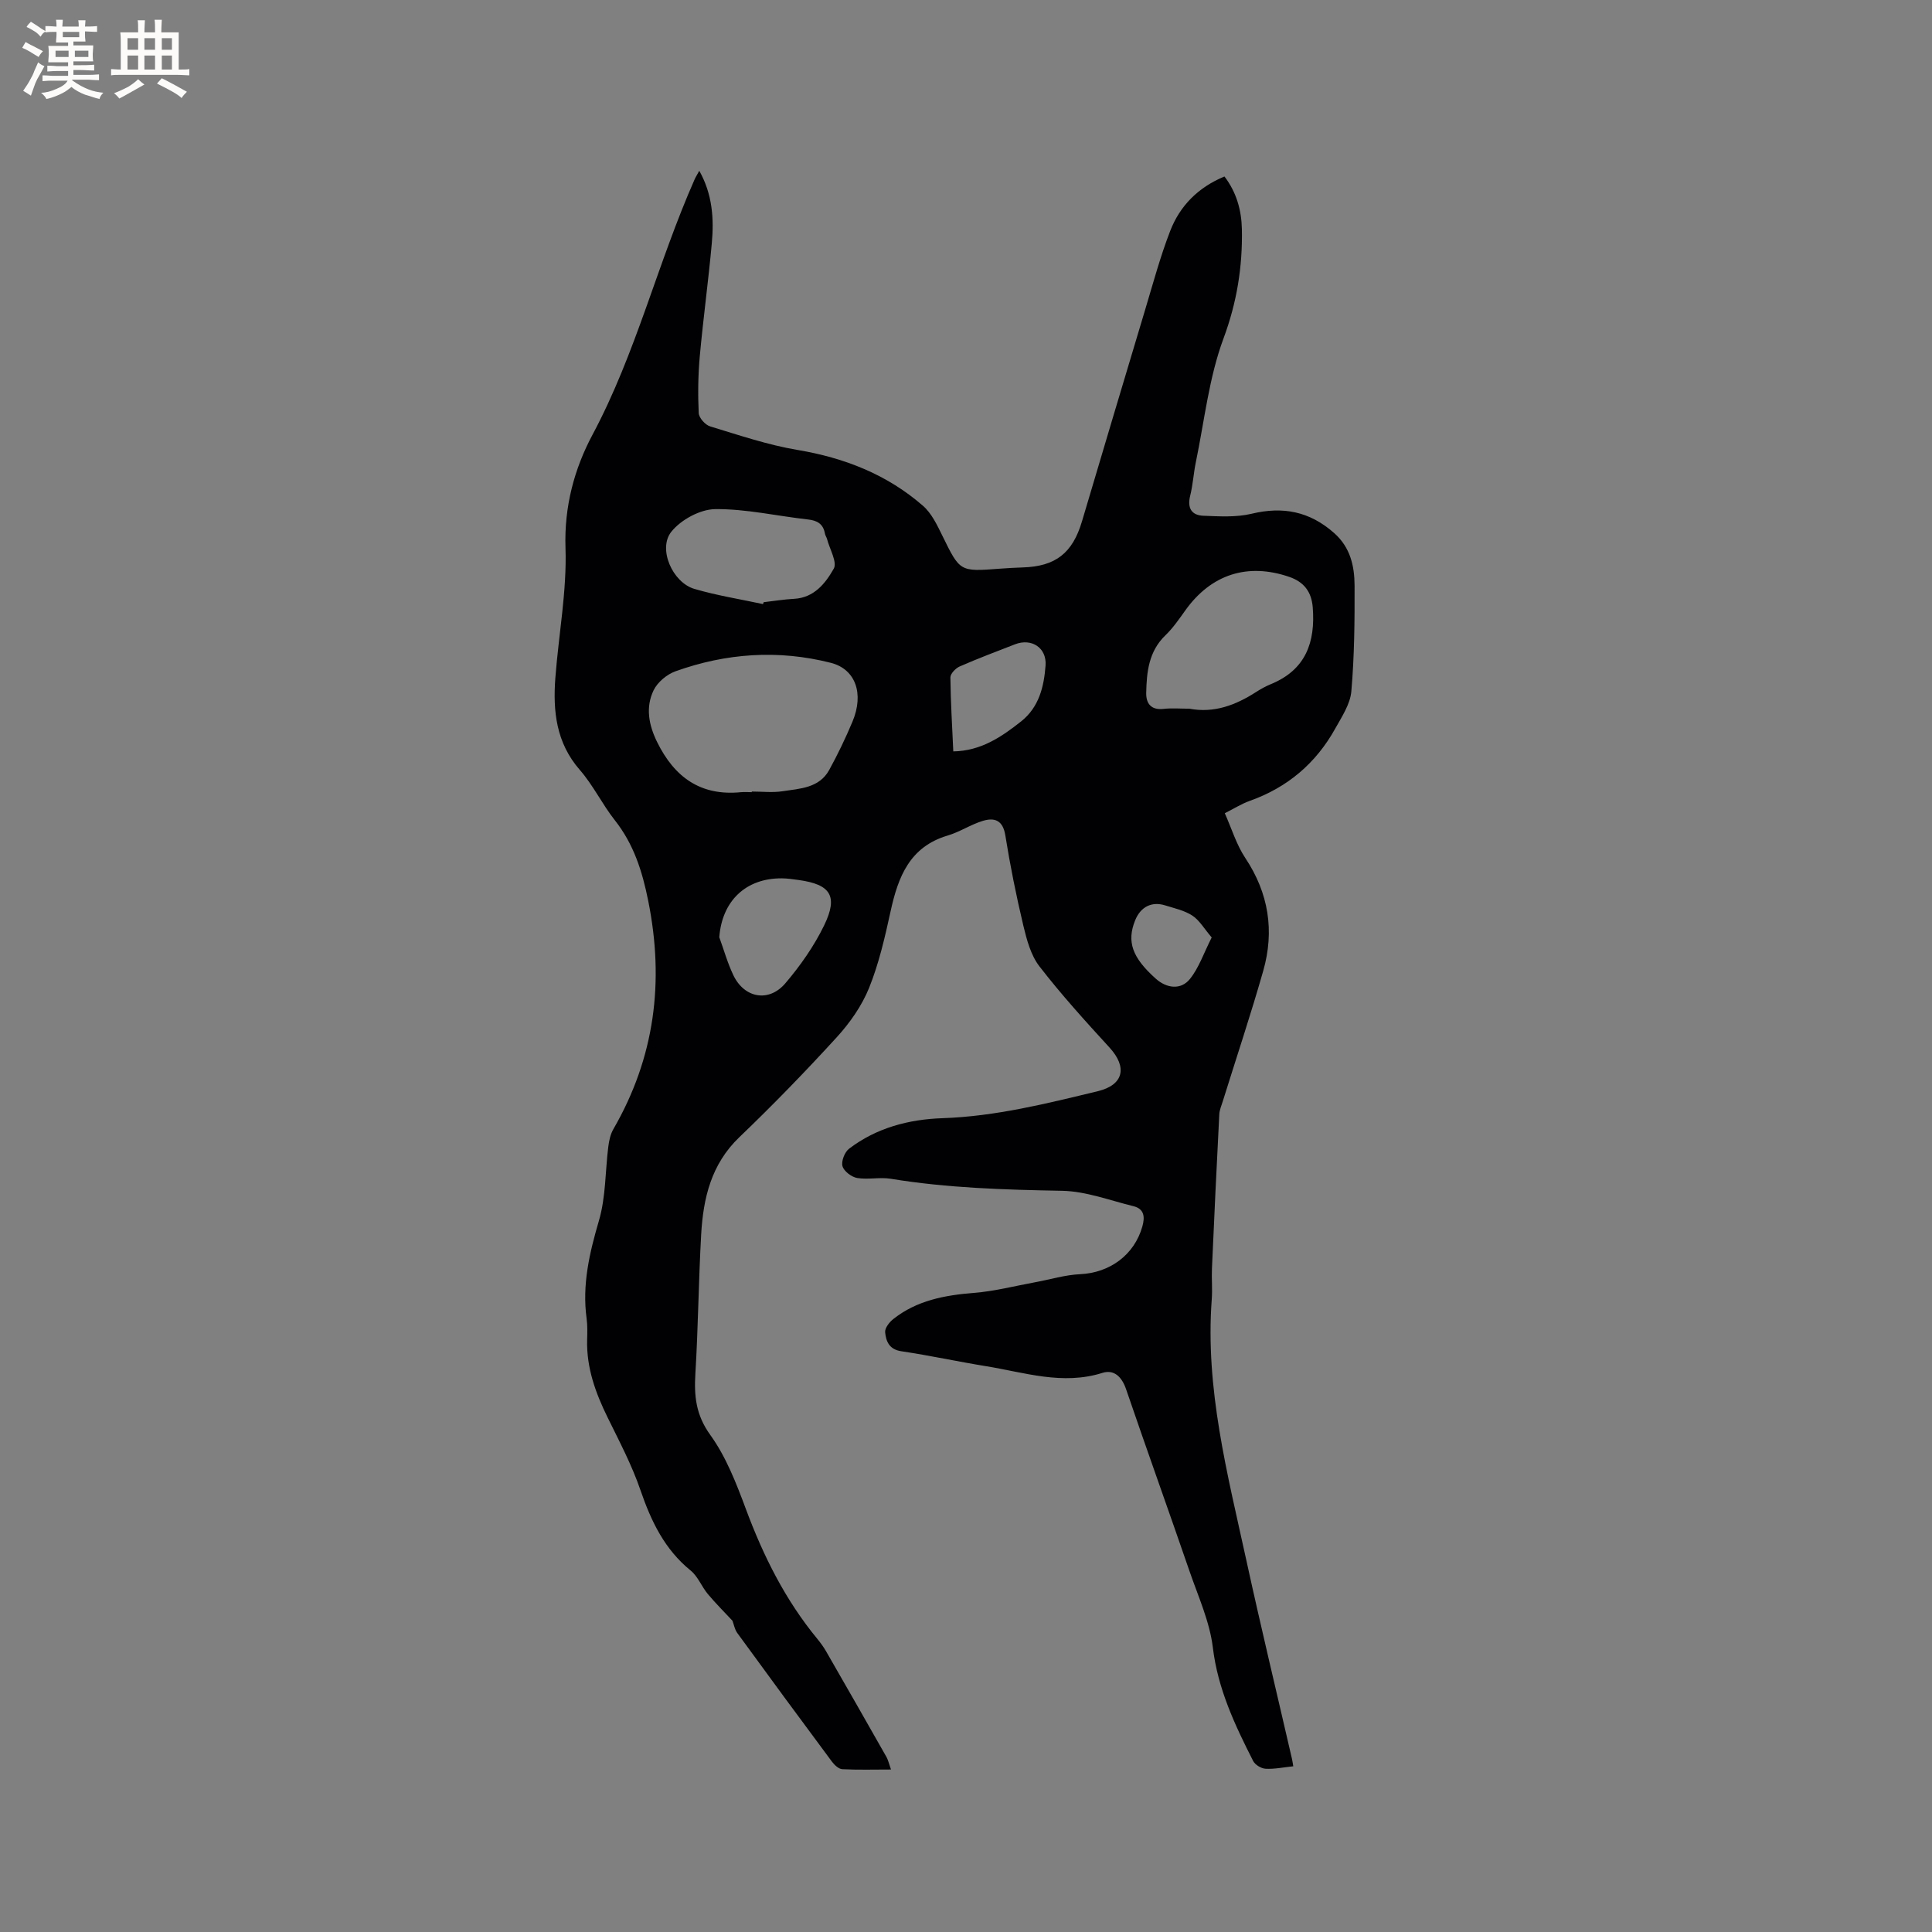 <svg enable-background="new 0 0 400 400" viewBox="0 0 400 400" xmlns="http://www.w3.org/2000/svg"><rect x="0" y="0" width="400" height="400" fill="#808080" stroke="none"/><path d="m184.47 366.36c-3.59 0-6.84.1-10.08-.07-.75-.04-1.62-.86-2.14-1.55-6.58-8.85-13.11-17.73-19.6-26.64-.54-.74-.7-1.74-1-2.54-1.66-1.79-3.48-3.59-5.11-5.54-1.28-1.54-2.04-3.63-3.54-4.85-5.42-4.4-8.19-10.22-10.4-16.65-1.77-5.17-4.36-10.08-6.78-15.01-2.51-5.1-4.41-10.3-4.26-16.09.04-1.48.09-2.99-.11-4.45-.95-6.99.59-13.54 2.55-20.24 1.44-4.9 1.3-10.25 1.95-15.39.16-1.22.44-2.53 1.05-3.58 8.56-14.82 10.58-30.48 7.21-47.24-1.24-6.18-3-11.73-6.91-16.69-2.62-3.32-4.49-7.26-7.26-10.43-4.9-5.62-5.58-12.16-5.06-19.05.68-8.98 2.4-17.97 2.1-26.9-.29-8.57 1.83-16.4 5.59-23.44 9.02-16.88 13.46-35.49 21.13-52.84.25-.56.58-1.07.98-1.81 2.73 4.86 3.06 9.92 2.59 15.02-.71 7.81-1.78 15.59-2.49 23.4-.35 3.89-.4 7.84-.22 11.74.05.99 1.35 2.46 2.37 2.76 5.96 1.81 11.93 3.84 18.05 4.87 9.75 1.63 18.56 5.08 26 11.56 1.8 1.56 2.95 4.01 4.04 6.23 3.64 7.42 3.58 7.44 11.88 6.8 1.58-.12 3.17-.21 4.76-.26 6.79-.21 10.3-2.97 12.25-9.53 4.34-14.61 8.69-29.22 13.08-43.82 1.64-5.46 3.13-11 5.18-16.3 2.01-5.21 5.79-9.04 11.24-11.29 2.49 3.25 3.53 6.99 3.61 10.93.15 7.75-1.03 15.13-3.81 22.61-3.02 8.14-3.95 17.06-5.73 25.64-.47 2.28-.6 4.64-1.16 6.89-.64 2.53.24 4.07 2.71 4.17 3.33.13 6.8.35 9.98-.41 6.51-1.57 12.04-.49 17.1 3.98 3.37 2.98 4.22 6.83 4.24 10.88.03 7.31-.04 14.64-.67 21.91-.23 2.64-1.96 5.24-3.32 7.68-4 7.2-9.9 12.22-17.71 14.99-1.67.59-3.2 1.57-5.17 2.56 1.43 3.2 2.41 6.51 4.24 9.26 4.86 7.3 6.07 15.11 3.72 23.37-2.58 9.06-5.57 18-8.37 26.99-.28.91-.69 1.82-.73 2.75-.55 10.64-1.05 21.27-1.52 31.91-.09 2.12.12 4.25-.04 6.36-1.39 18.49 3.27 36.19 7.15 53.97 3 13.76 6.3 27.46 9.46 41.18.09.39.14.79.27 1.53-2.01.21-3.89.61-5.74.51-.9-.05-2.16-.81-2.57-1.61-3.78-7.45-7.31-14.9-8.34-23.47-.65-5.36-3.01-10.54-4.8-15.73-4.34-12.61-8.86-25.16-13.17-37.78-.87-2.54-2.48-4.13-4.89-3.37-8.28 2.61-16.15-.1-24.13-1.39-5.85-.95-11.65-2.22-17.52-3.09-2.51-.37-3.16-2.07-3.34-3.92-.09-.88.89-2.13 1.73-2.78 4.86-3.83 10.6-4.9 16.64-5.38 4.28-.34 8.51-1.44 12.76-2.22 3.07-.56 6.12-1.51 9.21-1.65 6.17-.28 11.24-3.98 12.91-9.87.57-2.02.39-3.67-1.87-4.22-4.9-1.2-9.82-3.09-14.76-3.18-11.88-.22-23.71-.56-35.46-2.49-2.27-.37-4.69.22-6.95-.16-1.17-.2-2.74-1.39-3.04-2.44-.29-1.03.45-2.93 1.36-3.62 5.67-4.32 12.34-6.08 19.32-6.32 11.01-.37 21.58-3.03 32.18-5.59 5.35-1.29 6.16-4.96 2.42-9.04-5-5.46-9.99-10.96-14.51-16.81-1.78-2.3-2.63-5.51-3.33-8.44-1.47-6.18-2.73-12.42-3.73-18.69-.5-3.13-2.24-3.72-4.65-2.99-2.51.76-4.78 2.3-7.29 3.04-7.87 2.34-10.25 8.55-11.81 15.67-1.17 5.36-2.41 10.8-4.45 15.86-1.5 3.71-3.96 7.23-6.68 10.21-6.5 7.12-13.24 14.06-20.2 20.73-5.83 5.59-7.46 12.61-7.89 20.11-.54 9.61-.62 19.24-1.2 28.84-.28 4.64.11 8.55 3.08 12.67 3.28 4.54 5.4 10.04 7.38 15.36 3.61 9.71 8.16 18.83 14.78 26.86.67.82 1.3 1.68 1.83 2.6 4.16 7.23 8.3 14.46 12.41 21.72.42.69.59 1.52 1.02 2.74zm-28.82-202.35c0-.04 0-.09 0-.13 2.12 0 4.28.26 6.35-.06 3.6-.55 7.61-.64 9.68-4.41 1.78-3.24 3.39-6.6 4.82-10.01 2.43-5.8.63-10.87-4.49-12.17-10.86-2.76-21.65-2.01-32.15 1.75-1.79.64-3.73 2.26-4.54 3.94-1.69 3.5-1.02 7.15.72 10.69 3.58 7.29 9.01 11.25 17.4 10.4.72-.06 1.47 0 2.21 0zm90.61-17.28c5.12.96 9.57-.74 13.79-3.45.98-.63 2.01-1.2 3.08-1.64 7.22-2.96 9.23-8.68 8.66-15.9-.26-3.23-1.82-5.26-4.88-6.31-8.61-2.95-16.14-.53-21.47 6.9-1.29 1.8-2.56 3.67-4.15 5.2-3.46 3.33-3.89 7.59-3.98 11.93-.04 2.14.96 3.59 3.55 3.31 1.78-.2 3.6-.04 5.4-.04zm-88.29-21.66c.05-.13.09-.26.14-.39 2.1-.24 4.19-.59 6.29-.7 4.17-.22 6.52-3.24 8.22-6.24.76-1.35-.84-4.03-1.38-6.11-.11-.41-.38-.77-.45-1.18-.36-1.97-1.56-2.68-3.5-2.9-6.42-.71-12.83-2.21-19.23-2.14-3.11.04-7.07 2.19-9.06 4.67-2.85 3.54.24 10.53 4.78 11.85 4.64 1.36 9.45 2.12 14.19 3.14zm-9.05 68.97c.96 2.64 1.72 5.38 2.93 7.9 2.27 4.71 7.32 5.65 10.74 1.65 3.11-3.65 5.95-7.7 8.04-12 2.95-6.09 1.33-8.49-5.31-9.4-1.15-.16-2.31-.33-3.46-.34-7.49-.04-12.37 4.71-12.94 12.19zm48.45-38.47c5.71-.1 9.96-2.98 14.04-6.21 3.72-2.95 4.73-7.2 5.06-11.55.28-3.7-2.89-5.74-6.31-4.42-3.84 1.49-7.71 2.95-11.48 4.6-.84.37-1.91 1.49-1.91 2.26.05 5.06.37 10.12.6 15.32zm53.5 38.52c-1.56-1.82-2.53-3.55-4-4.52-1.63-1.07-3.69-1.51-5.6-2.11-2.81-.89-5.11.28-6.24 3.06-1.8 4.43-.63 7.74 4.28 12.12 2.23 1.99 5.17 2.37 7.04.06s2.86-5.34 4.52-8.61z" fill="#010103"/><g fill="#fcfbfa"><path d="m6.8 9.5c.6.3 1.3.7 2.1 1.1-.4.4-.7.8-.9 1.2-.7-.4-1.3-.8-1.8-1.1s-1.1-.6-1.6-.8c.2-.4.5-.8.7-1.2.4.2.8.5 1.5.8zm.9 6.9c-.3.6-.5 1.1-.7 1.7s-.4 1.1-.6 1.7c-.6-.4-1.1-.7-1.6-1 .7-1 1.2-1.8 1.5-2.4.3-.5.6-1.1.8-1.7.3-.6.5-1.2.8-1.8.3.3.8.6 1.3.8-.7 1.3-1.2 2.2-1.5 2.7zm.1-11c.4.3 1 .7 1.7 1.1-.5.2-.8.6-1.1 1.1-.5-.6-1-1-1.4-1.2s-.9-.6-1.5-.8c.2-.4.5-.7.9-1.1.5.3.9.6 1.4.9zm10.5 13.1c1 .4 2 .6 3.1.7-.4.4-.7.8-.8 1.3-.9-.2-1.9-.6-3-.9-1-.4-2-.9-2.8-1.6-.5.4-1.1.9-1.9 1.3s-1.9.9-3.3 1.2c-.1-.3-.5-.8-1.1-1.3 1 0 2.1-.3 3.2-.8 1.2-.5 1.9-1 2.3-1.7h-3.2c-.4 0-1 0-2 .1v-1.2c1 0 1.7.1 2 .1h3.3v-1h-2.3c-.2 0-.9 0-2 .1v-1.2c1.2 0 1.9.1 2 .1h2.3v-.8h-4.1c0-.7.1-1.2.1-1.6 0-.5 0-1.1-.1-1.8h4.1v-.7h-2.5c0-.6.1-1.1.1-1.6v-.6h-.5c-.4 0-1 0-1.8.1v-1.3c1.2 0 1.9.1 2.1.1h.2c0-.3 0-.8-.1-1.4h1.4c0 .6-.1 1-.1 1.4h3.4c0-.4 0-.8-.1-1.3h1.5c0 .4-.1.9-.1 1.3.7 0 1.5 0 2.5-.1v1.2c-1 0-1.8-.1-2.5-.1v.6c0 .3 0 .8.1 1.5h-2.5v.8h4.1c0 .7-.1 1.3-.1 1.8s0 1 .1 1.5h-4.1v.8h1.4c.8 0 1.8 0 2.9-.1v1.2c-1 0-1.9-.1-2.8-.1h-1.5v1h3.2c.3 0 1 0 2.1-.1v1.2c-1.1 0-1.8-.1-2.1-.1h-3.4l-.1.1c1.4 1 2.4 1.5 3.4 1.9zm-4.1-6.7v-1.3h-2.7v1.3zm2.2-4.1v-1.1h-3.4v1.1zm1.9 4.1v-1.3h-2.8v1.3z"/><path d="m37 6.7v2.3 5.4c1 0 1.8 0 2.2-.1v1.3c-.6 0-1.5-.1-2.5-.1h-11.9c-.7 0-1.3 0-1.8.1v-1.3c.5 0 1.1.1 2 .1v-5.2c0-1 0-1.8-.1-2.5h3.7c0-1.3 0-2.1-.1-2.5h1.5c0 .4-.1 1.3-.1 2.5h2.2c0-1.2 0-2.1-.1-2.6h1.5c0 .4-.1 1.3-.1 2.6zm-12.3 13.7c-.3-.4-.7-.8-1.1-1.1 1.1-.4 2.1-.9 2.9-1.3.8-.5 1.5-1 2.1-1.6.4.4.9.8 1.3 1.1-2.5 1.4-4.2 2.4-5.2 2.9zm3.9-10.1v-2.4h-2.2v2.4zm0 4.1v-2.9h-2.2v2.9zm3.5-4.1v-2.4h-2.2v2.4zm0 4.1v-2.9h-2.2v2.9zm.4 2.9 1-1.1c.6.3 1.4.7 2.5 1.3s2 1.1 2.7 1.5c-.4.4-.8.8-1.1 1.3-.8-.8-2.5-1.7-5.1-3zm3.1-7v-2.4h-2.1v2.4zm0 4.1v-2.9h-2.1v2.9z"/></g></svg>